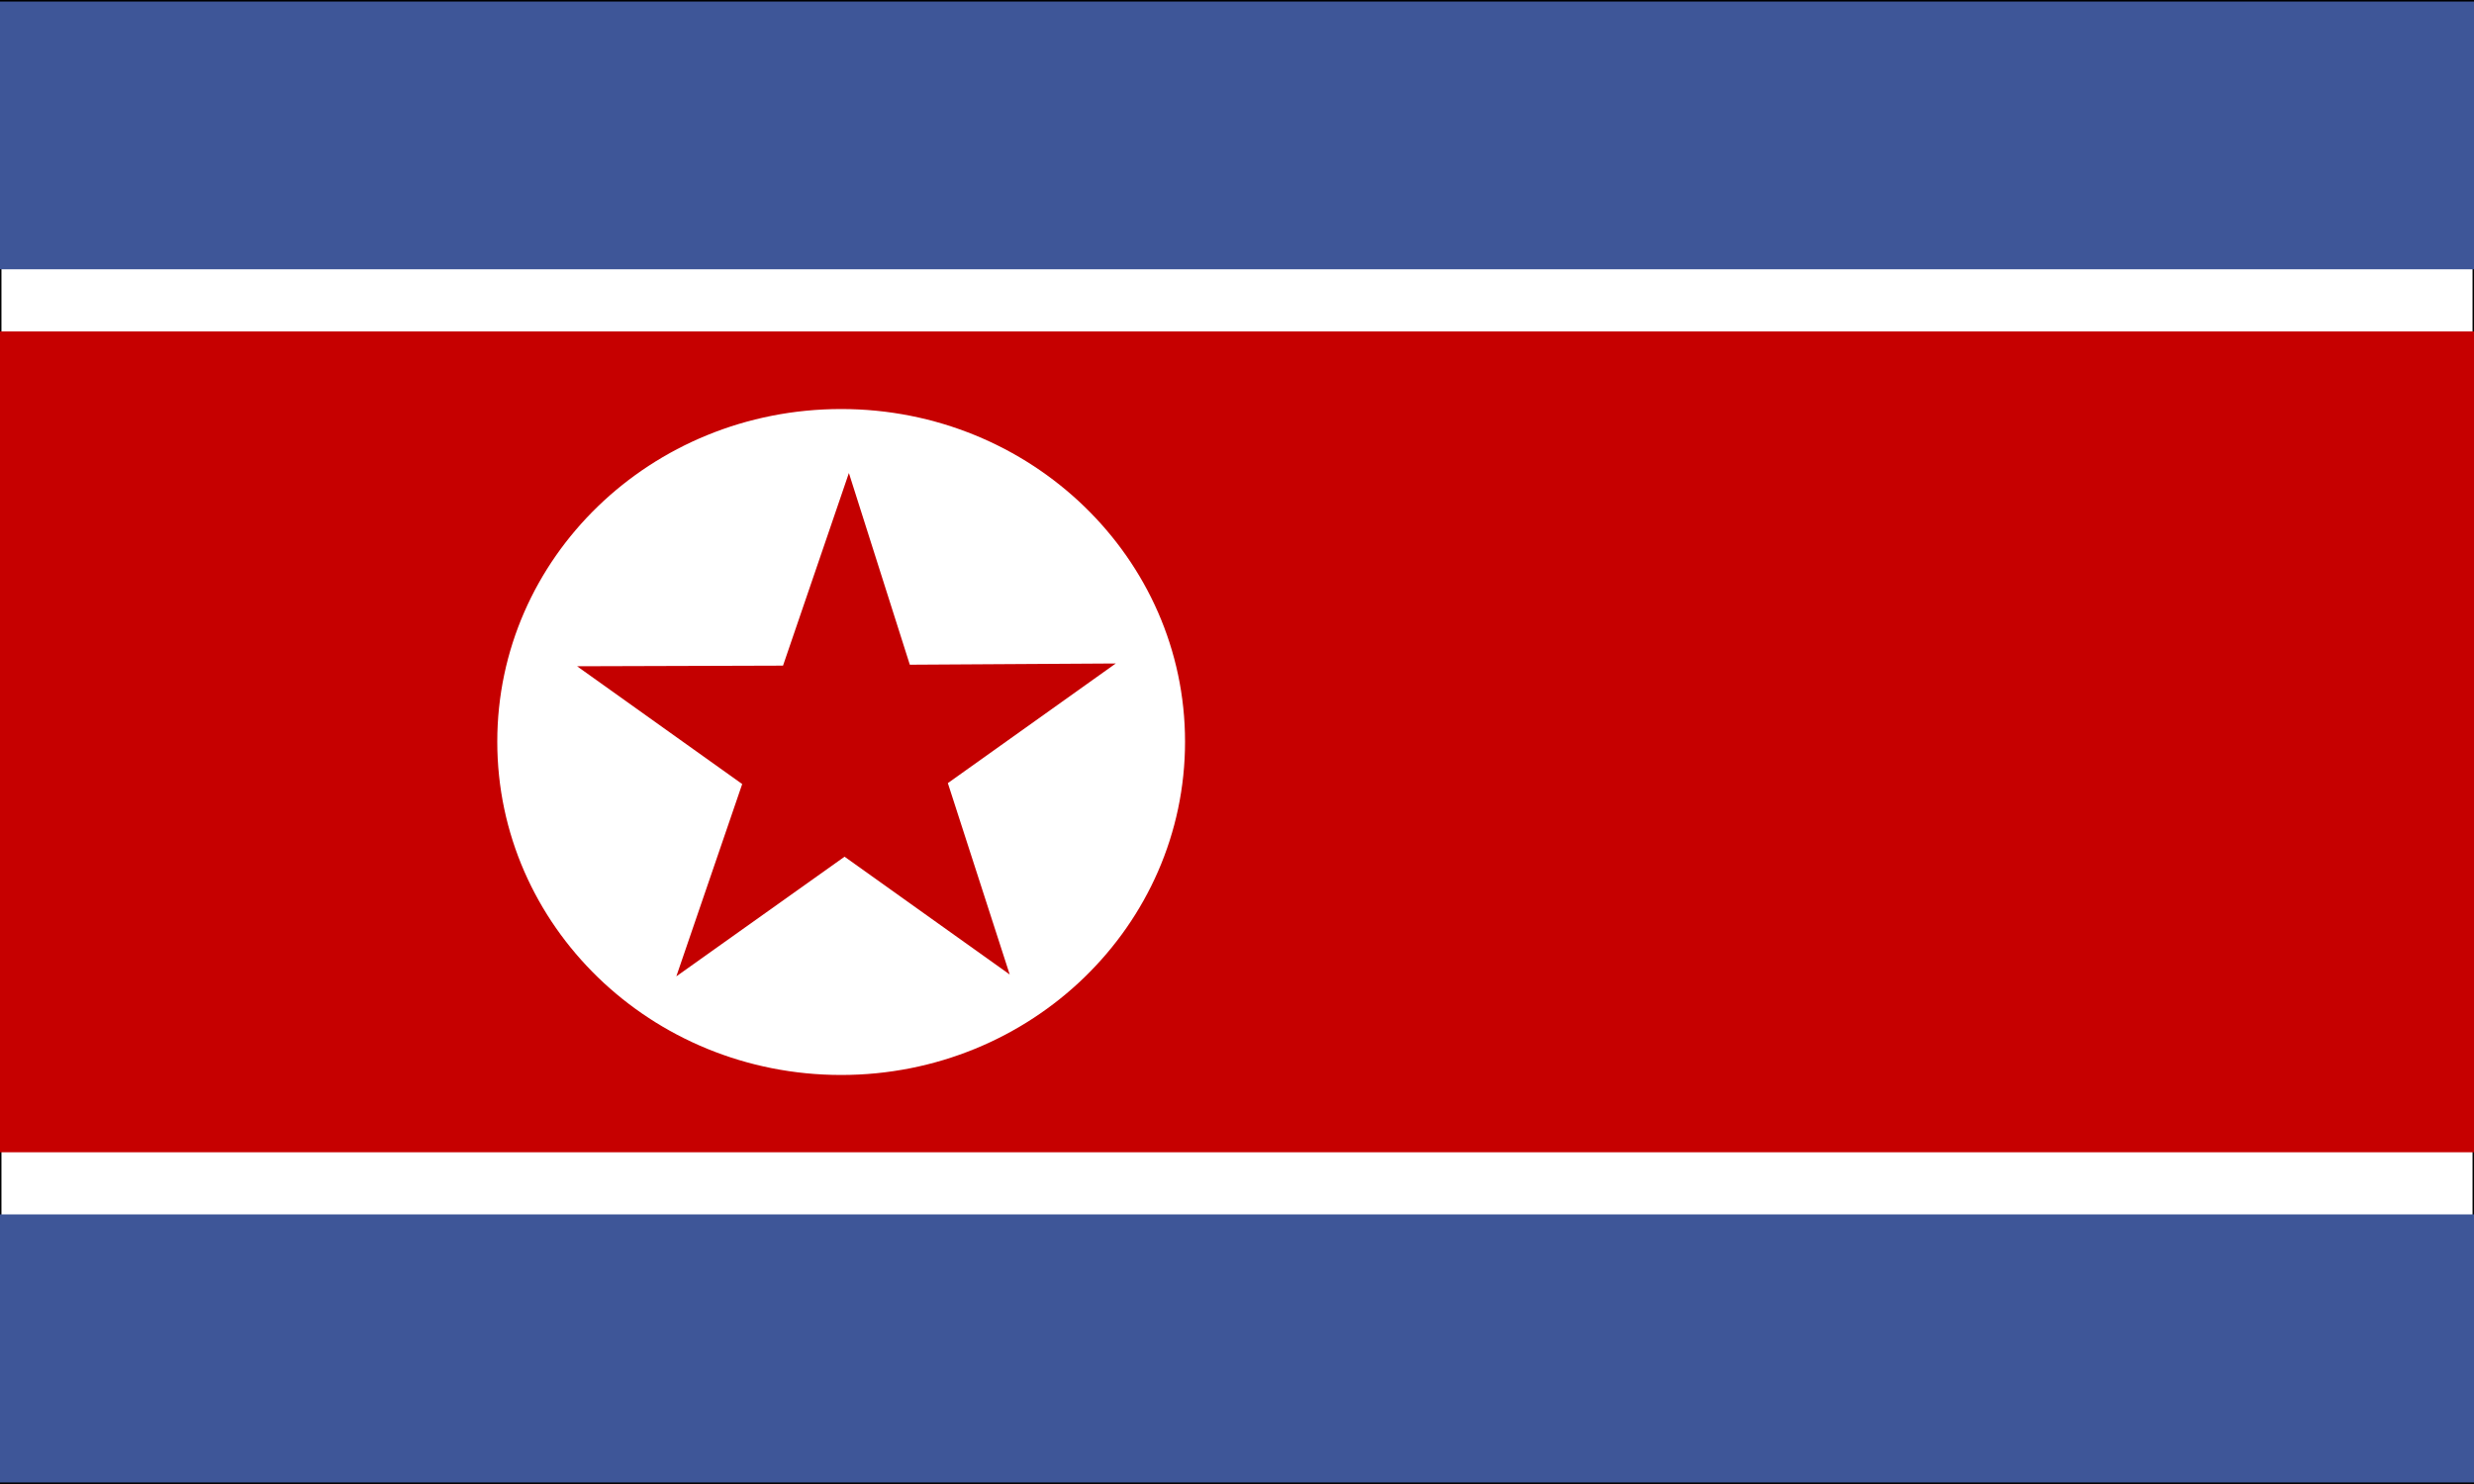 <?xml version="1.0" encoding="utf-8"?>
<!-- Generator: Adobe Illustrator 24.0.1, SVG Export Plug-In . SVG Version: 6.00 Build 0)  -->
<svg version="1.1" id="flag-icons-kp" xmlns="http://www.w3.org/2000/svg" xmlns:xlink="http://www.w3.org/1999/xlink" x="0px"
	 y="0px" viewBox="0 0 800 480" style="enable-background:new 0 0 800 480;" xml:space="preserve">
<rect x="0" y="0" width="800" height="480" fill="#333333" stroke="none"/>
<style type="text/css">
	.st0{fill-rule:evenodd;clip-rule:evenodd;fill:#FFFFFF;stroke:#000000;stroke-width:0.938;stroke-miterlimit:3.751;}
	.st1{fill-rule:evenodd;clip-rule:evenodd;fill:#3E5698;}
	.st2{fill-rule:evenodd;clip-rule:evenodd;fill:#C60000;}
	.st3{fill-rule:evenodd;clip-rule:evenodd;fill:#FFFFFF;}
	.st4{fill-rule:evenodd;clip-rule:evenodd;fill:#C40000;}
</style>
<path class="st0" d="M800,479.5H0V0.4h800V479.5z"/>
<path class="st1" d="M800,392.8H0v86.7h800V392.8z"/>
<path class="st2" d="M800,372.7H0V107.2h800V372.7z"/>
<path class="st1" d="M800,0.5H0v86.6h800V0.5z"/>
<path class="st3" d="M383.2,239.9c0,59.5-49.7,107.8-111.2,107.8s-111.2-48.3-111.2-107.8S210.5,132.3,272,132.3
	C333.4,132.3,383.2,180.5,383.2,239.9L383.2,239.9z"/>
<polygon class="st4" points="360.8,214.6 294.2,215 274.5,153 253.2,215.3 186.6,215.5 240,253.6 218.7,315.8 273.1,277.1 
	326.5,315.2 306.5,253.3 "/>
</svg>
